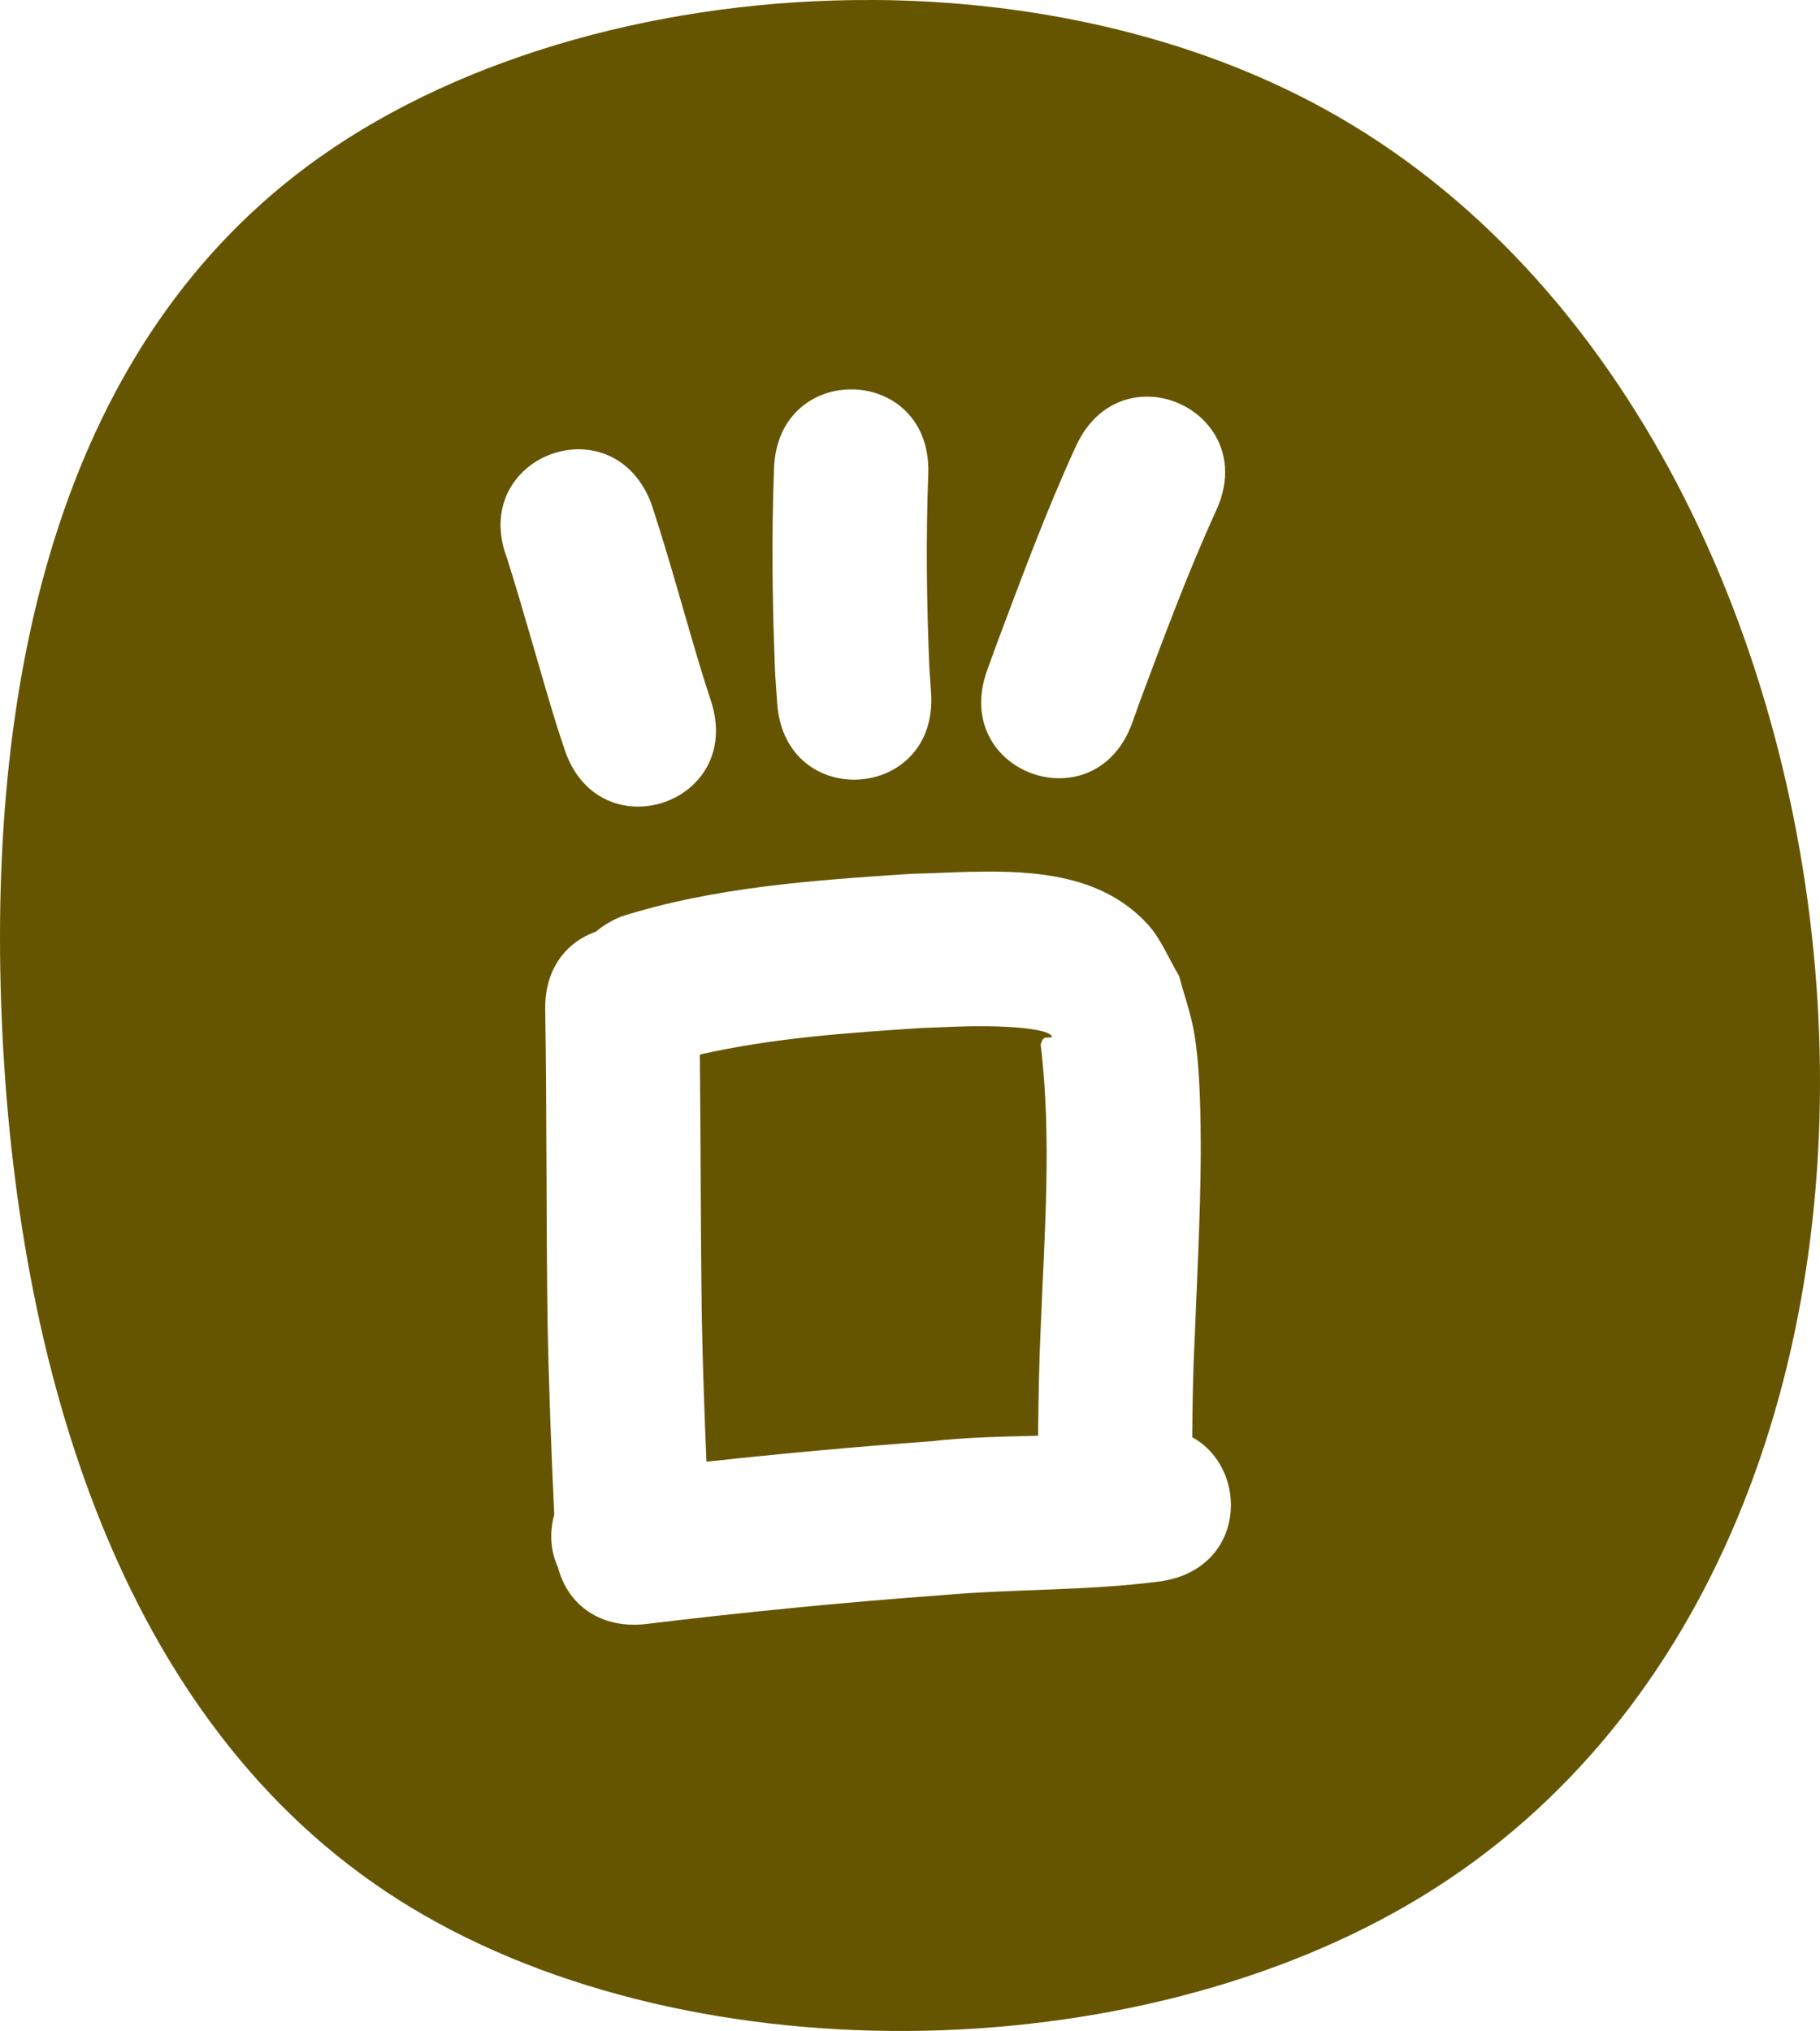 <?xml version="1.0" encoding="UTF-8" standalone="no"?>
<!-- Created with Inkscape (http://www.inkscape.org/) -->

<svg
   width="11.798mm"
   height="13.162mm"
   viewBox="0 0 44.592 49.747"
   version="1.1"
   id="svg5"
   xmlns="http://www.w3.org/2000/svg"
   xmlns:svg="http://www.w3.org/2000/svg">
  <defs
     id="defs2" />
  <g
     id="layer1"
     transform="translate(-515.986,-127.569)">
    <path
       id="path349"
       style="fill:#665500;stroke-width:2.268;stroke-linecap:round;stroke-linejoin:round;paint-order:fill markers stroke"
       d="m 537.359,127.569 c -5.005,-0.023 -9.983,1.334 -13.539,3.85 -6.321,4.472 -8.142,12.608 -7.793,21.07 0.349,8.463 2.868,17.253 9.711,21.605 6.843,4.353 18.009,4.269 25.125,-0.098 7.116,-4.367 10.18,-13.015 9.658,-21.84 -0.521,-8.825 -4.629,-17.828 -12.094,-21.924 -3.266,-1.792 -7.175,-2.646 -11.068,-2.664 z m -0.459,9.537 c 0.945,0.027 1.869,0.723 1.83,2.059 -0.06,1.589 -0.041,3.178 0.027,4.766 0.014,0.2 0.027,0.4 0.041,0.6 0.185,2.666 -3.584,2.928 -3.77,0.262 -0.016,-0.234 -0.034,-0.467 -0.049,-0.701 -0.07,-1.677 -0.092,-3.357 -0.029,-5.035 v 0 c 0.039,-1.336 1.003,-1.977 1.947,-1.949 z m 7.324,0.182 c 1.18,0.086 2.258,1.275 1.557,2.791 -0.695,1.518 -1.273,3.087 -1.859,4.649 -0.065,0.18 -0.128,0.36 -0.193,0.541 -0.906,2.514 -4.463,1.233 -3.557,-1.281 0.071,-0.196 0.142,-0.392 0.213,-0.588 0.619,-1.65 1.229,-3.306 1.965,-4.908 0.421,-0.909 1.167,-1.255 1.875,-1.203 z m -14.065,1.285 c 0.71,0 1.429,0.395 1.785,1.332 0.472,1.427 0.852,2.884 1.295,4.32 0.056,0.17 0.11,0.339 0.166,0.51 0.829,2.541 -2.762,3.714 -3.592,1.174 -0.062,-0.191 -0.126,-0.382 -0.188,-0.572 -0.418,-1.359 -0.786,-2.734 -1.215,-4.09 -0.593,-1.561 0.565,-2.671 1.748,-2.674 z m 9.662,10.35 c 1.552,-0.035 3.163,0.08 4.271,1.27 0.34,0.365 0.521,0.85 0.781,1.275 0.122,0.458 0.284,0.908 0.367,1.375 0.156,0.88 0.166,2.142 0.166,3.029 -0.01,1.467 -0.088,2.937 -0.146,4.402 -0.043,0.832 -0.057,1.665 -0.063,2.498 1.413,0.778 1.325,3.242 -0.799,3.533 -1.761,0.229 -3.545,0.18 -5.312,0.334 -2.443,0.178 -4.879,0.418 -7.311,0.713 -1.186,0.113 -1.91,-0.574 -2.117,-1.391 -0.17,-0.367 -0.223,-0.808 -0.092,-1.299 -0.074,-1.571 -0.134,-3.142 -0.164,-4.715 -0.035,-2.541 -0.017,-5.082 -0.057,-7.623 v 0 c -0.026,-1.045 0.54,-1.689 1.238,-1.934 0.171,-0.143 0.376,-0.27 0.621,-0.371 2.292,-0.726 4.722,-0.889 7.107,-1.047 0.483,-0.011 0.993,-0.039 1.51,-0.051 z m 0.355,3.783 c -0.537,-0.01 -1.031,0.023 -1.619,0.043 -1.814,0.118 -3.647,0.245 -5.424,0.65 0.022,2.165 0.018,4.331 0.049,6.496 0.023,1.16 0.064,2.318 0.113,3.477 1.835,-0.201 3.674,-0.367 5.516,-0.502 0.864,-0.099 1.737,-0.112 2.609,-0.135 0.01,-0.87 0.022,-1.74 0.063,-2.609 0.09,-2.321 0.28,-4.665 0,-6.979 0.026,-0.049 0.034,-0.112 0.078,-0.145 0.054,-0.04 0.229,3e-4 0.193,-0.057 -0.105,-0.164 -0.857,-0.211 -1.023,-0.221 -0.193,-0.012 -0.376,-0.017 -0.555,-0.019 z" />
  </g>
</svg>

